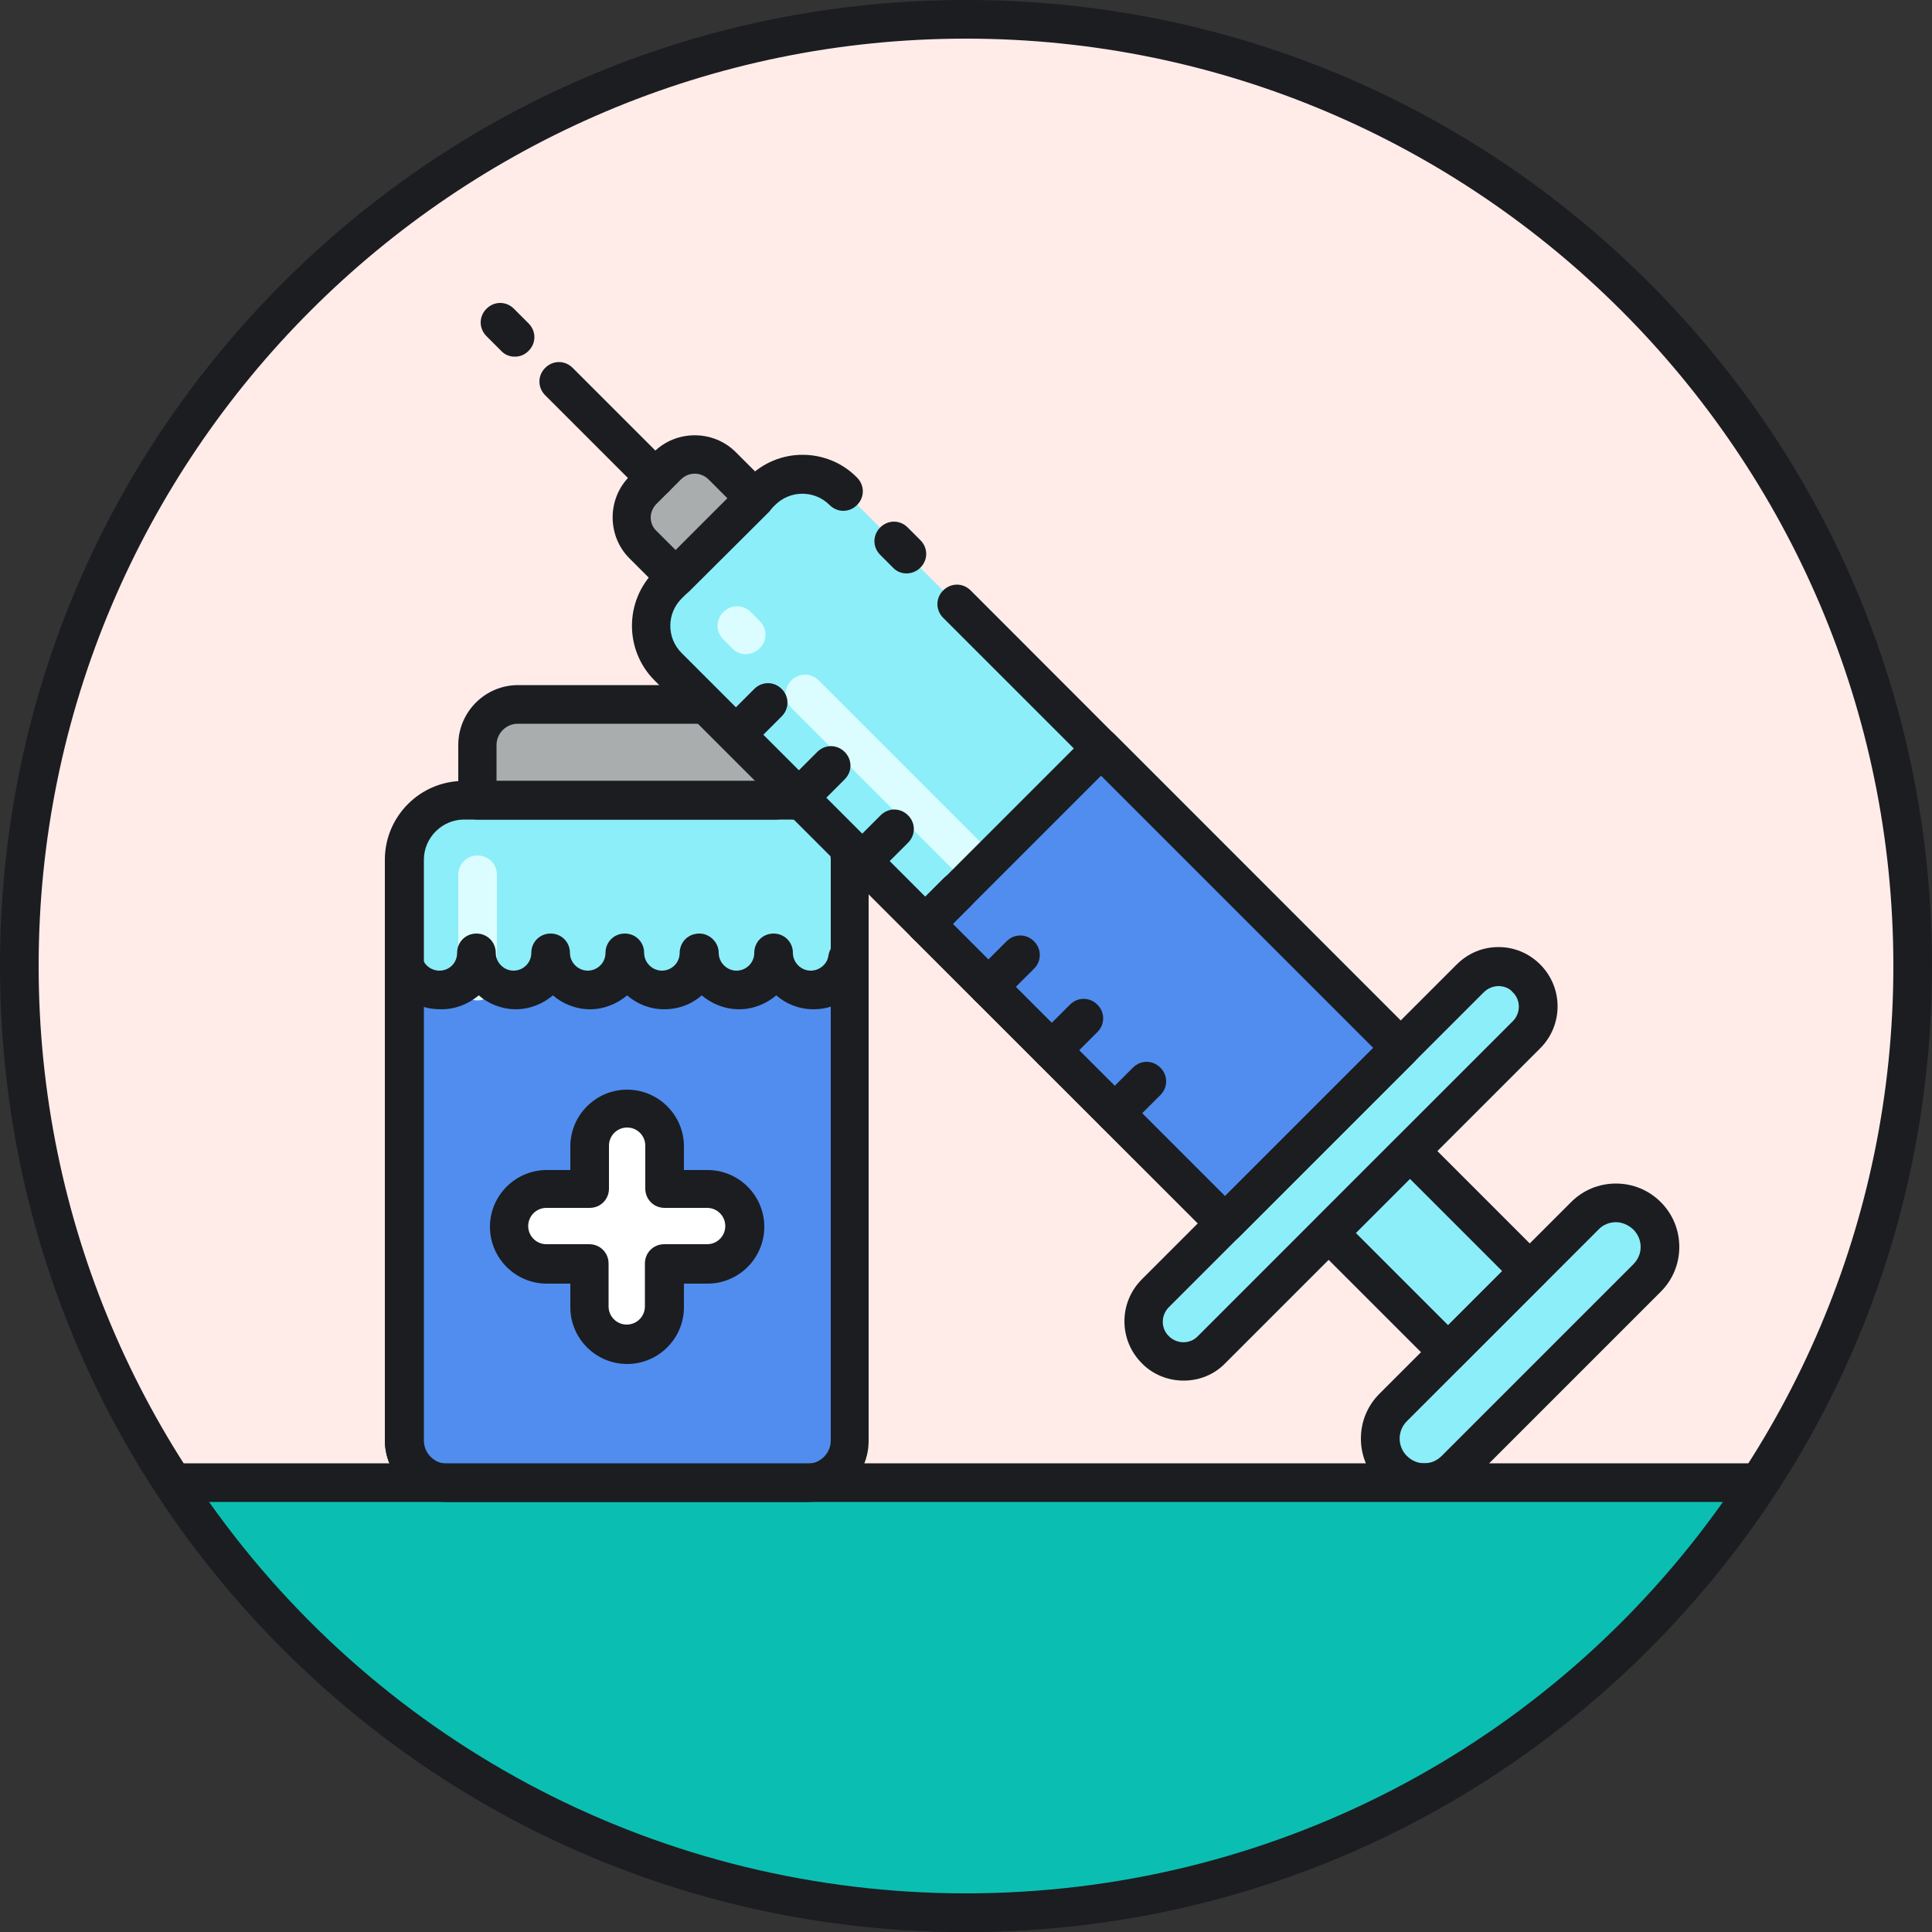 <svg xmlns="http://www.w3.org/2000/svg" viewBox="0 0 1024 1024" version="1.1"><rect x="0" y="0" width="1024" height="1024" fill="#333333" stroke="none"/><path d="M512 512m-501.76 0a501.76 501.76 0 1 0 1003.52 0 501.76 501.76 0 1 0-1003.52 0Z" fill="#FFECE9" p-id="16570"></path><path d="M512 1024c-136.806 0-265.421-53.248-362.086-149.914S0 648.806 0 512 53.248 246.579 149.914 149.914 375.194 0 512 0s265.421 53.248 362.086 149.914S1024 375.194 1024 512s-53.248 265.421-149.914 362.086S648.806 1024 512 1024z m0-1003.52C241.05 20.48 20.48 241.05 20.48 512s220.57 491.52 491.52 491.52 491.52-220.57 491.52-491.52S782.95 20.48 512 20.48z" fill="#1C1D21" p-id="16571"></path><path d="M450.355 763.494V455.68c0-17.408-14.131-31.539-31.539-31.539h-172.851c-17.408 0-31.539 14.131-31.539 31.539v307.61c0 12.493 10.035 22.528 22.528 22.528H428.032c12.288 0 22.323-10.035 22.323-22.323z" fill="#8CEEF9" p-id="16572"></path><path d="M389.939 373.555H274.432c-11.878 0-21.504 9.626-21.504 21.504v29.286h158.31v-29.286c0.205-11.878-9.421-21.504-21.299-21.504z" fill="#AAADAD" p-id="16573"></path><path d="M411.443 434.381h-158.31c-5.734 0-10.24-4.506-10.24-10.24v-29.286c0-17.408 14.131-31.744 31.744-31.744h115.507c17.408 0 31.744 14.131 31.744 31.744v29.286c-0.205 5.734-4.71 10.24-10.445 10.24z m-148.07-20.48h137.83v-19.046c0-6.144-5.12-11.264-11.264-11.264H274.432c-6.144 0-11.264 5.12-11.264 11.264v19.046z" fill="#1C1D21" p-id="16574"></path><path d="M427.827 796.058h-191.078c-18.022 0-32.768-14.746-32.768-32.768V455.68c0-22.938 18.637-41.779 41.779-41.779h172.851c22.938 0 41.779 18.637 41.779 41.779v307.61c0.205 18.227-14.541 32.768-32.563 32.768z m-181.862-361.677c-11.674 0-21.299 9.626-21.299 21.299v307.61c0 6.758 5.53 12.288 12.288 12.288H428.032c6.758 0 12.288-5.53 12.288-12.288V455.68c0-11.674-9.626-21.299-21.299-21.299h-173.056z" fill="#1C1D21" p-id="16575"></path><path d="M236.749 785.818h191.078c12.493 0 22.528-10.035 22.528-22.528V507.904c-1.434 9.421-9.626 16.794-19.456 16.794-10.854 0-19.661-8.806-19.661-19.661 0 10.854-8.806 19.661-19.661 19.661s-19.661-8.806-19.661-19.661c0 10.854-8.806 19.661-19.661 19.661s-19.661-8.806-19.661-19.661c0 10.854-8.806 19.661-19.661 19.661s-19.661-8.806-19.661-19.661c0 10.854-8.806 19.661-19.661 19.661s-19.661-8.806-19.661-19.661c0 10.854-8.806 19.661-19.661 19.661-8.806 0-16.384-5.734-18.842-13.722v252.314c-1.024 12.493 9.011 22.528 21.299 22.528z" fill="#508DEF" p-id="16576"></path><path d="M353.69 246.784l-12.902 12.902c-7.987 7.987-7.987 20.89 0 28.877l17.408 17.408 41.984-41.984-17.408-17.408c-8.192-7.782-21.094-7.782-29.082 0.205z" fill="#AAADAD" p-id="16577"></path><path d="M742.4 555.418L649.216 648.397l-294.912-294.912c-12.083-12.083-12.083-31.539 0-43.418l49.562-49.562c12.083-12.083 31.539-12.083 43.418 0l295.117 294.912z" fill="#8CEEF9" p-id="16578"></path><path d="M395.264 346.726c-2.662 0-5.325-1.024-7.168-3.072l-4.71-4.71c-4.096-4.096-4.096-10.445 0-14.541s10.445-4.096 14.541 0l4.71 4.71c4.096 4.096 4.096 10.445 0 14.541-2.253 2.048-4.915 3.072-7.373 3.072zM649.216 600.883c-2.662 0-5.325-1.024-7.168-3.072L419.43 375.194c-4.096-4.096-4.096-10.445 0-14.541s10.445-4.096 14.541 0l222.618 222.618c4.096 4.096 4.096 10.445 0 14.541-2.048 2.048-4.71 3.072-7.373 3.072z" fill="#DCFDFF" p-id="16579"></path><path d="M779.264 518.554L612.352 685.466c-8.192 8.192-8.192 21.709 0 29.901s21.709 8.192 29.901 0l166.912-166.912c8.192-8.192 8.192-21.709 0-29.901-8.192-8.397-21.709-8.397-29.901 0zM839.885 644.506l-101.581 101.581c-9.011 9.011-9.011 23.962 0 32.973 9.011 9.011 23.962 9.011 32.973 0l101.581-101.581c9.011-9.011 9.011-23.962 0-32.973-9.011-9.216-23.757-9.216-32.973 0z" fill="#8CEEF9" p-id="16580"></path><path d="M704.066 653.496l43.153-43.155 63.283 63.283-43.151 43.155z" fill="#8CEEF9" p-id="16581"></path><path d="M490.519 489.589l93.116-93.114 158.861 158.859-93.116 93.116z" fill="#508DEF" p-id="16582"></path><path d="M649.216 658.637c-2.662 0-5.325-1.024-7.168-3.072l-295.117-294.912c-15.974-15.974-15.974-41.984 0-57.958l49.562-49.562c7.782-7.782 18.022-12.083 28.877-12.083 10.854 0 21.299 4.301 28.877 12.083 4.096 4.096 4.096 10.445 0 14.541s-10.445 4.096-14.541 0c-7.987-7.987-20.89-7.987-28.877 0l-49.562 49.562c-7.987 7.987-7.987 20.89 0 28.877L649.216 634.061l78.643-78.643-227.942-227.942c-4.096-4.096-4.096-10.445 0-14.541s10.445-4.096 14.541 0L749.568 548.25c4.096 4.096 4.096 10.445 0 14.541l-93.184 93.184c-1.843 1.843-4.506 2.662-7.168 2.662z" fill="#1C1D21" p-id="16583"></path><path d="M480.461 303.923c-2.662 0-5.325-1.024-7.168-3.072l-6.758-6.758c-4.096-4.096-4.096-10.445 0-14.541s10.445-4.096 14.541 0l6.758 6.758c4.096 4.096 4.096 10.445 0 14.541-2.048 2.048-4.71 3.072-7.373 3.072zM649.216 658.637c-2.662 0-5.325-1.024-7.168-3.072L483.328 496.845c-1.843-1.843-3.072-4.506-3.072-7.168s1.024-5.325 3.072-7.168l93.184-93.184c1.843-1.843 4.506-3.072 7.168-3.072s5.325 1.024 7.168 3.072l158.72 158.72c4.096 4.096 4.096 10.445 0 14.541l-93.184 93.184c-1.843 2.048-4.506 2.867-7.168 2.867z m-144.179-168.96l144.384 144.384 78.643-78.643-144.384-144.384-78.643 78.643z" fill="#1C1D21" p-id="16584"></path><path d="M627.302 731.75c-7.987 0-16.179-3.072-22.118-9.216-12.288-12.288-12.288-32.154 0-44.442l166.912-166.912c5.939-5.939 13.722-9.216 22.118-9.216s16.179 3.277 22.118 9.216c12.288 12.288 12.288 32.154 0 44.442l-166.912 166.912c-5.939 6.144-13.926 9.216-22.118 9.216z m166.912-209.101c-2.867 0-5.734 1.229-7.782 3.277l-166.912 166.912c-4.301 4.301-4.301 11.264 0 15.36 4.301 4.301 11.264 4.301 15.36 0l166.912-166.912c4.301-4.301 4.301-11.264 0-15.36-1.843-2.253-4.71-3.277-7.578-3.277zM754.893 796.058c-9.011 0-17.408-3.482-23.757-9.83-6.349-6.349-9.83-14.746-9.83-23.757 0-9.011 3.482-17.408 9.83-23.757l101.581-101.581c6.349-6.349 14.746-9.83 23.757-9.83 9.011 0 17.408 3.482 23.757 9.83 6.349 6.349 9.83 14.746 9.83 23.757 0 9.011-3.482 17.408-9.83 23.757l-101.581 101.581c-6.349 6.349-14.95 9.83-23.757 9.83z m101.581-148.275c-3.277 0-6.758 1.229-9.216 3.891l-101.581 101.581c-5.12 5.12-5.12 13.312 0 18.432 2.458 2.458 5.734 3.891 9.216 3.891 3.482 0 6.758-1.434 9.216-3.891l101.581-101.581c2.458-2.458 3.891-5.734 3.891-9.216 0-3.482-1.434-6.758-3.891-9.216-2.662-2.458-5.939-3.891-9.216-3.891zM358.195 316.416c-2.662 0-5.325-1.024-7.168-3.072l-17.408-17.408c-11.878-11.878-11.878-31.539 0-43.418l12.902-12.902c11.878-11.878 31.539-11.878 43.418 0l17.408 17.408c4.096 4.096 4.096 10.445 0 14.541L365.363 313.344c-2.048 2.048-4.71 3.072-7.168 3.072z m2.662-62.259l-12.902 12.902c-1.843 1.843-3.072 4.506-3.072 7.168 0 2.662 1.024 5.325 3.072 7.168l10.24 10.24 27.443-27.443-10.24-10.24c-4.096-3.891-10.445-3.891-14.541 0.205z" fill="#1C1D21" p-id="16585"></path><path d="M347.136 263.578c-2.662 0-5.325-1.024-7.168-3.072l-50.995-50.995c-4.096-4.096-4.096-10.445 0-14.541s10.445-4.096 14.541 0l50.995 50.995c4.096 4.096 4.096 10.445 0 14.541-2.048 2.048-4.71 3.072-7.373 3.072zM767.59 727.04c-2.662 0-5.325-1.024-7.168-3.072l-63.283-63.283c-4.096-4.096-4.096-10.445 0-14.541l43.213-43.213c1.843-1.843 4.506-3.072 7.168-3.072s5.325 1.024 7.168 3.072l63.283 63.283c4.096 4.096 4.096 10.445 0 14.541l-43.213 43.213c-1.843 2.048-4.506 3.072-7.168 3.072z m-48.947-73.523l48.947 48.947 28.672-28.672-48.947-48.947-28.672 28.672zM423.526 432.947c-2.662 0-5.325-1.024-7.168-3.072-4.096-4.096-4.096-10.445 0-14.541l16.794-16.794c4.096-4.096 10.445-4.096 14.541 0s4.096 10.445 0 14.541l-16.794 16.794c-2.048 2.048-4.71 3.072-7.373 3.072zM457.114 466.534c-2.662 0-5.325-1.024-7.168-3.072-4.096-4.096-4.096-10.445 0-14.541l16.794-16.794c4.096-4.096 10.445-4.096 14.541 0s4.096 10.445 0 14.541l-16.794 16.794c-2.253 2.048-4.915 3.072-7.373 3.072zM490.496 499.917c-2.662 0-5.325-1.024-7.168-3.072-4.096-4.096-4.096-10.445 0-14.541l16.794-16.794c4.096-4.096 10.445-4.096 14.541 0s4.096 10.445 0 14.541l-16.794 16.794c-2.253 2.048-4.71 3.072-7.373 3.072zM390.144 399.565c-2.662 0-5.325-1.024-7.168-3.072-4.096-4.096-4.096-10.445 0-14.541l16.794-16.794c4.096-4.096 10.445-4.096 14.541 0s4.096 10.445 0 14.541l-16.794 16.794c-2.253 2.048-4.71 3.072-7.373 3.072zM272.794 189.03c-2.662 0-5.325-1.024-7.168-3.072l-7.782-7.782c-4.096-4.096-4.096-10.445 0-14.541s10.445-4.096 14.541 0l7.782 7.782c4.096 4.096 4.096 10.445 0 14.541-2.253 2.253-4.71 3.072-7.373 3.072z" fill="#1C1D21" p-id="16586"></path><path d="M649.216 600.883c-2.662 0-5.325-1.024-7.168-3.072L548.864 504.627c-4.096-4.096-4.096-10.445 0-14.541s10.445-4.096 14.541 0l93.184 93.184c4.096 4.096 4.096 10.445 0 14.541-2.048 2.048-4.71 3.072-7.373 3.072z" fill="#508DEF" p-id="16587"></path><path d="M557.466 566.886c-2.662 0-5.325-1.024-7.168-3.072-4.096-4.096-4.096-10.445 0-14.541l16.794-16.794c4.096-4.096 10.445-4.096 14.541 0s4.096 10.445 0 14.541l-16.794 16.794c-2.253 2.048-4.915 3.072-7.373 3.072zM590.848 600.269c-2.662 0-5.325-1.024-7.168-3.072-4.096-4.096-4.096-10.445 0-14.541l16.794-16.794c4.096-4.096 10.445-4.096 14.541 0s4.096 10.445 0 14.541l-16.794 16.794c-2.048 2.048-4.71 3.072-7.373 3.072z" fill="#1C1D21" p-id="16588"></path><path d="M91.546 785.818C181.043 923.034 335.872 1013.76 512 1013.76s330.957-90.726 420.454-227.942H91.546z" fill="#0ABFB2" p-id="16589"></path><path d="M512 1024c-173.67 0-334.029-87.04-429.056-232.653-2.048-3.072-2.253-7.168-0.41-10.445s5.325-5.325 9.011-5.325h840.909c3.686 0 7.168 2.048 9.011 5.325s1.638 7.373-0.41 10.445C846.029 936.96 685.67 1024 512 1024zM110.797 796.058C203.162 926.31 351.642 1003.52 512 1003.52s308.838-77.21 401.203-207.462H110.797zM523.878 533.299c-2.662 0-5.325-1.024-7.168-3.072-4.096-4.096-4.096-10.445 0-14.541l16.794-16.794c4.096-4.096 10.445-4.096 14.541 0s4.096 10.445 0 14.541l-16.794 16.794c-2.048 2.253-4.71 3.072-7.373 3.072z" fill="#1C1D21" p-id="16590"></path><path d="M253.133 755.098c-5.734 0-10.24-4.506-10.24-10.24V519.987c0-5.734 4.506-10.24 10.24-10.24s10.24 4.506 10.24 10.24v224.87c0 5.734-4.71 10.24-10.24 10.24z" fill="#508DEF" p-id="16591"></path><path d="M253.133 530.227c-5.734 0-10.24-4.506-10.24-10.24v-56.32c0-5.734 4.506-10.24 10.24-10.24s10.24 4.506 10.24 10.24v56.32c0 5.53-4.71 10.24-10.24 10.24z" fill="#DCFDFF" p-id="16592"></path><path d="M427.827 796.058h-191.078c-18.022 0-32.768-14.746-32.768-32.768V510.976c0-5.12 3.686-9.421 8.602-10.035 4.915-0.819 9.83 2.253 11.264 6.963 1.229 3.891 4.915 6.554 9.011 6.554 5.325 0 9.421-4.096 9.421-9.421 0-5.734 4.506-10.24 10.24-10.24s10.24 4.506 10.24 10.24c0 5.12 4.301 9.421 9.421 9.421s9.421-4.096 9.421-9.421c0-5.734 4.506-10.24 10.24-10.24s10.24 4.506 10.24 10.24c0 5.12 4.301 9.421 9.421 9.421s9.421-4.096 9.421-9.421c0-5.734 4.506-10.24 10.24-10.24s10.24 4.506 10.24 10.24c0 5.12 4.301 9.421 9.421 9.421s9.421-4.096 9.421-9.421c0-4.301 2.662-8.192 6.758-9.626 1.229-0.41 2.458-0.614 3.686-0.614 5.53 0 10.24 4.71 10.24 10.24 0 5.12 4.301 9.421 9.421 9.421s9.421-4.096 9.421-9.421c0-5.734 4.506-10.24 10.24-10.24s10.24 4.506 10.24 10.24c0 5.12 4.301 9.421 9.421 9.421 4.71 0 8.806-3.482 9.421-7.987 0.819-5.325 5.53-9.216 10.854-8.806 5.325 0.41 9.421 4.915 9.421 10.24v255.59c1.229 18.022-13.517 32.563-31.539 32.563z m-203.162-262.349v229.786c0 6.758 5.53 12.288 12.288 12.288H428.032c6.758 0 12.288-5.53 12.288-12.288V533.504c-2.867 1.024-6.144 1.434-9.216 1.434-7.578 0-14.541-2.867-19.661-7.373-5.325 4.506-12.288 7.373-19.661 7.373-7.578 0-14.541-2.867-19.866-7.373-5.325 4.71-12.288 7.373-19.866 7.373-7.578 0-14.541-2.867-19.661-7.373-5.325 4.506-12.288 7.373-19.661 7.373s-14.541-2.867-19.661-7.373c-5.325 4.506-12.288 7.373-19.661 7.373s-14.541-2.867-19.661-7.373c-5.325 4.506-12.288 7.373-19.661 7.373-3.891 0-6.758-0.41-9.421-1.229z" fill="#1C1D21" p-id="16593"></path><path d="M374.989 629.965H352.256v-22.733c0-11.059-9.011-19.866-19.866-19.866-11.059 0-19.866 9.011-19.866 19.866v22.733h-22.733c-11.059 0-19.866 9.011-19.866 19.866 0 11.059 9.011 19.866 19.866 19.866h22.733v22.733c0 11.059 9.011 19.866 19.866 19.866 11.059 0 19.866-9.011 19.866-19.866V669.696h22.733c11.059 0 19.866-9.011 19.866-19.866 0.205-10.854-8.806-19.866-19.866-19.866z" fill="#FFFFFF" p-id="16594"></path><path d="M332.39 722.944c-16.589 0-30.106-13.517-30.106-30.106v-12.493h-12.493c-16.589 0-30.106-13.517-30.106-30.106s13.517-30.106 30.106-30.106h12.493v-12.493c0-16.589 13.517-30.106 30.106-30.106s30.106 13.517 30.106 30.106v12.493h12.493c16.589 0 30.106 13.517 30.106 30.106s-13.517 30.106-30.106 30.106H362.496v12.493c0 16.589-13.517 30.106-30.106 30.106z m-42.803-82.739c-5.325 0-9.626 4.301-9.626 9.626s4.301 9.626 9.626 9.626h22.733c5.734 0 10.24 4.506 10.24 10.24v22.733c0 5.325 4.301 9.626 9.626 9.626s9.626-4.301 9.626-9.626V669.696c0-5.734 4.506-10.24 10.24-10.24H374.784c5.325 0 9.626-4.301 9.626-9.626s-4.301-9.626-9.626-9.626h-22.528c-5.734 0-10.24-4.506-10.24-10.24v-22.733c0-5.325-4.301-9.626-9.626-9.626s-9.626 4.301-9.626 9.626v22.733c0 5.734-4.506 10.24-10.24 10.24h-22.938z" fill="#1C1D21" p-id="16595"></path></svg>